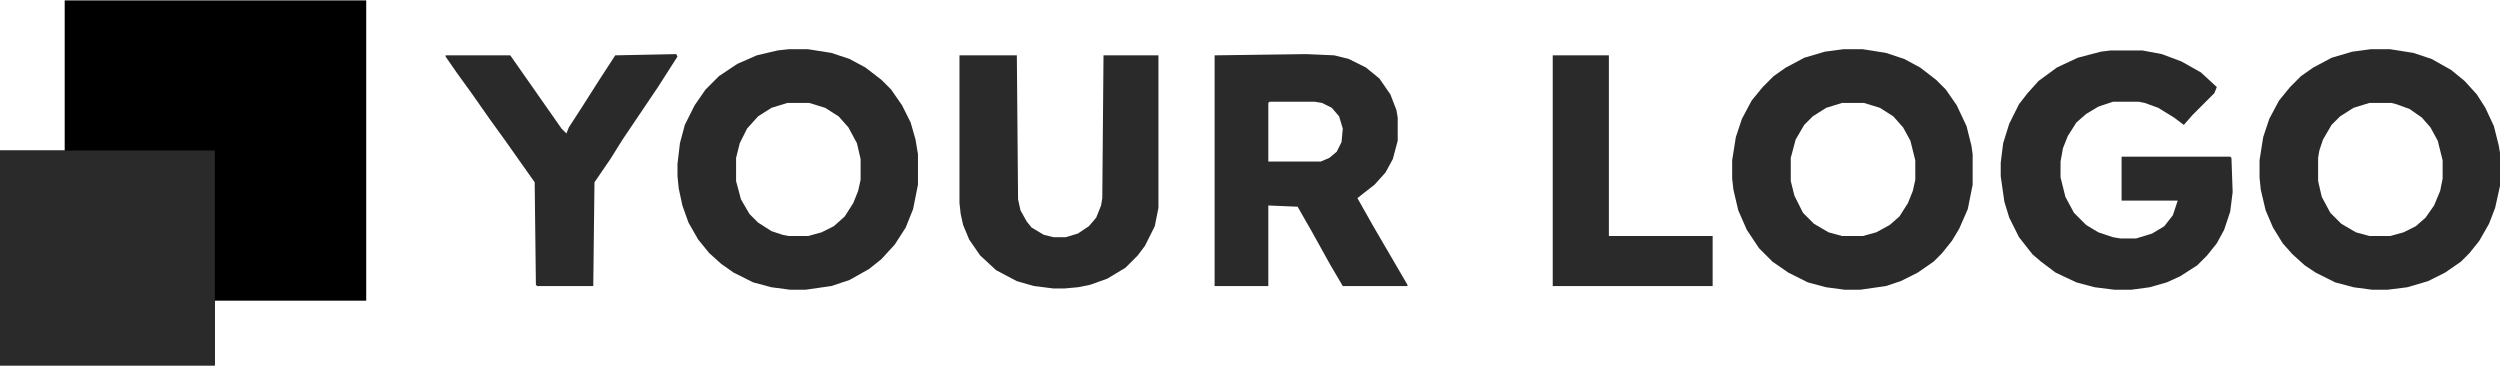 <?xml version="1.0" encoding="UTF-8"?>
<svg version="1.1" viewBox="0 0 2048 299" width="1777" height="260" xmlns="http://www.w3.org/2000/svg">
<path transform="translate(53)" d="m0 0h247v246h-124v53h-176v-176h53z"/>
<path transform="translate(0,123)" d="m0 0h176v176h-176z" fill="#2A2A2A"/>
<path transform="translate(1510,40)" d="m0 0h16l19 3 15 5 13 7 13 10 8 8 9 13 8 17 4 16 1 7v25l-4 20-7 16-6 10-8 10-7 7-13 9-14 7-12 4-21 3h-13l-15-2-15-4-16-8-13-9-11-11-10-15-7-16-4-17-1-9v-15l3-19 5-15 8-15 9-11 9-9 10-7 15-8 17-5zm-1 44-13 4-11 7-7 7-7 12-4 15v19l3 12 7 14 9 9 12 7 11 3h17l11-3 11-6 8-7 7-11 4-10 2-9v-16l-4-16-6-11-8-9-11-7-13-4z" fill="#2A2A2A"/>
<path transform="translate(1942,40)" d="m0 0h16l19 3 15 5 16 9 11 9 10 11 7 11 7 15 4 16 1 6v27l-4 18-5 13-8 14-8 10-7 7-13 9-14 7-17 5-16 2h-13l-15-2-15-4-16-8-9-6-10-9-8-9-8-13-6-14-4-17-1-10v-14l3-19 5-15 8-15 9-11 9-9 10-7 15-8 17-5zm-1 44-13 4-11 7-7 7-7 12-3 9-1 6v19l3 13 7 13 9 9 12 7 11 3h17l11-3 10-5 8-7 7-10 5-12 2-10v-15l-4-16-6-11-7-8-10-7-11-4-4-1z" fill="#2A2A2A"/>
<path transform="translate(646,40)" d="m0 0h16l19 3 15 5 13 7 13 10 8 8 9 13 7 14 4 14 2 12v25l-4 20-6 15-9 14-11 12-10 8-16 9-15 5-21 3h-13l-15-2-15-4-16-8-10-7-10-9-9-11-8-14-5-14-3-14-1-10v-10l2-17 4-15 8-16 9-13 11-11 15-10 16-7 17-4zm-1 44-13 4-11 7-9 10-6 12-3 12v19l4 15 7 12 7 7 11 7 9 3 5 1h16l11-3 10-5 9-8 7-11 4-10 2-9v-17l-3-13-7-13-8-9-11-7-13-4z" fill="#2A2A2A"/>
<path transform="translate(1729,41)" d="m0 0h26l16 3 16 6 16 9 13 12-2 5-18 18-7 8-8-6-13-8-11-4-5-1h-21l-12 4-10 6-8 7-7 11-4 10-2 11v13l4 16 7 13 10 10 10 6 12 4 6 1h13l13-4 10-6 7-9 4-12h-46v-36h89l1 1 1 28-2 16-5 15-6 11-8 10-8 8-14 9-11 5-14 4-15 2h-14l-16-2-15-4-17-8-12-9-7-6-11-14-8-16-4-13-3-21v-11l2-16 5-16 8-16 7-9 9-10 15-11 17-8 19-5z" fill="#2A2A2A"/>
<path transform="translate(1070,44)" d="m0 0 23 1 12 3 14 7 11 9 9 13 5 13 1 6v19l-4 15-6 11-9 10-9 7-5 4 13 23 28 48v1h-53l-10-17-15-27-12-21-24-1v66h-44v-189zm-30 39-1 1v48h43l7-3 6-5 4-8 1-11-3-10-6-7-8-4-6-1z" fill="#2A2A2A"/>
<path transform="translate(786,45)" d="m0 0h47l1 118 2 9 5 9 4 5 10 6 8 2h10l10-3 9-6 6-7 4-10 1-6 1-117h45v125l-3 15-8 16-6 8-10 10-15 9-14 5-10 2-11 1h-9l-16-2-14-4-17-9-13-12-9-13-5-12-2-9-1-9z" fill="#2A2A2A"/>
<path transform="translate(554,44)" d="m0 0 1 2-16 25-29 43-10 16-13 19-1 85h-46l-1-1-1-84-24-34-13-18-14-20-13-18-9-13v-1h53l42 60 4 4 2-5 11-17 14-22 13-20z" fill="#2A2A2A"/>
<path transform="translate(1272,45)" d="m0 0h46v148h85v41h-131z" fill="#2A2A2A"/>
</svg>
